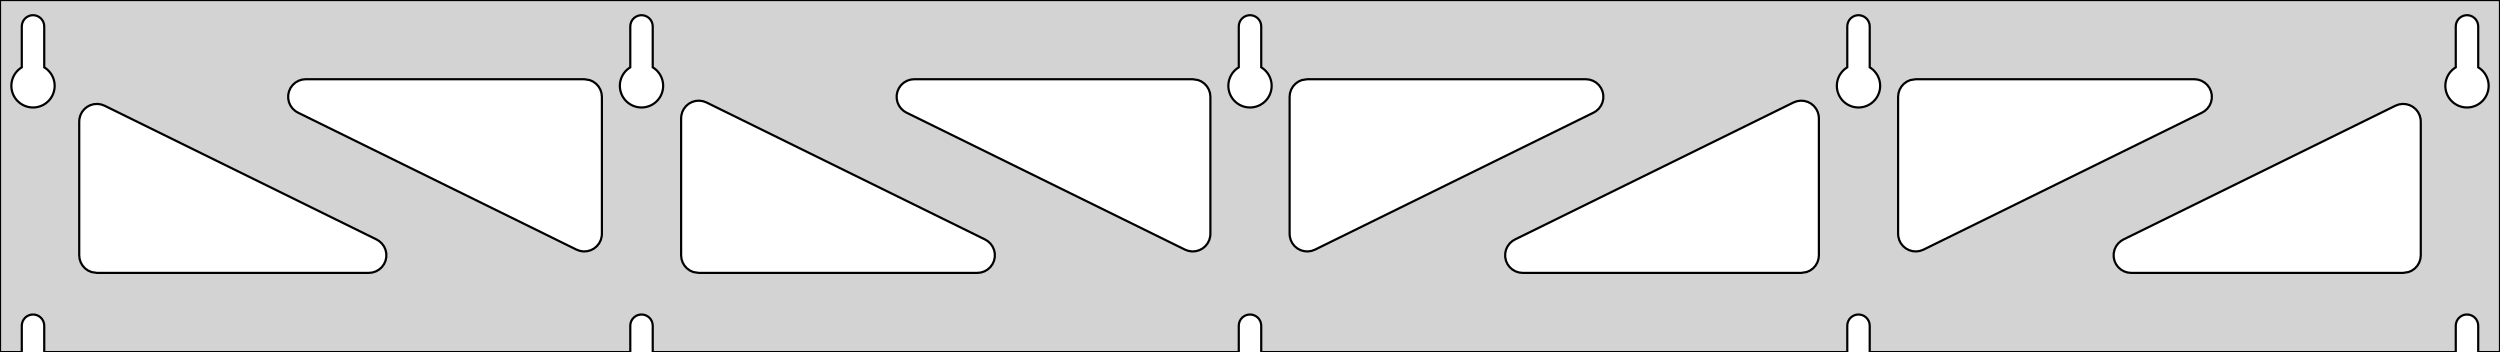 <?xml version="1.0" standalone="no"?>
<!DOCTYPE svg PUBLIC "-//W3C//DTD SVG 1.1//EN" "http://www.w3.org/Graphics/SVG/1.1/DTD/svg11.dtd">
<svg width="568mm" height="80mm" viewBox="0 -80 568 80" xmlns="http://www.w3.org/2000/svg" version="1.1">
<title>OpenSCAD Model</title>
<path d="
M 568,-80 L 0,-80 L 0,-0 L 4.95,-0 L 4.95,-6 L 5.006,-6.53
 L 5.17,-7.037 L 5.437,-7.499 L 5.794,-7.895 L 6.225,-8.208 L 6.712,-8.425 L 7.233,-8.536
 L 7.767,-8.536 L 8.288,-8.425 L 8.775,-8.208 L 9.206,-7.895 L 9.563,-7.499 L 9.83,-7.037
 L 9.994,-6.53 L 10.05,-6 L 10.05,-0 L 143.2,-0 L 143.2,-6 L 143.256,-6.53
 L 143.42,-7.037 L 143.687,-7.499 L 144.044,-7.895 L 144.475,-8.208 L 144.962,-8.425 L 145.483,-8.536
 L 146.017,-8.536 L 146.538,-8.425 L 147.025,-8.208 L 147.456,-7.895 L 147.813,-7.499 L 148.08,-7.037
 L 148.244,-6.53 L 148.3,-6 L 148.3,-0 L 281.45,-0 L 281.45,-6 L 281.506,-6.53
 L 281.67,-7.037 L 281.937,-7.499 L 282.294,-7.895 L 282.725,-8.208 L 283.212,-8.425 L 283.733,-8.536
 L 284.267,-8.536 L 284.788,-8.425 L 285.275,-8.208 L 285.706,-7.895 L 286.063,-7.499 L 286.33,-7.037
 L 286.494,-6.53 L 286.55,-6 L 286.55,-0 L 419.7,-0 L 419.7,-6 L 419.756,-6.53
 L 419.92,-7.037 L 420.187,-7.499 L 420.544,-7.895 L 420.975,-8.208 L 421.462,-8.425 L 421.983,-8.536
 L 422.517,-8.536 L 423.038,-8.425 L 423.525,-8.208 L 423.956,-7.895 L 424.313,-7.499 L 424.58,-7.037
 L 424.744,-6.53 L 424.8,-6 L 424.8,-0 L 557.95,-0 L 557.95,-6 L 558.006,-6.53
 L 558.17,-7.037 L 558.437,-7.499 L 558.794,-7.895 L 559.225,-8.208 L 559.712,-8.425 L 560.233,-8.536
 L 560.767,-8.536 L 561.288,-8.425 L 561.775,-8.208 L 562.206,-7.895 L 562.563,-7.499 L 562.83,-7.037
 L 562.994,-6.53 L 563.05,-6 L 563.05,-0 L 568,-0 z
M 6.986,-55.607 L 6.477,-55.688 L 5.98,-55.821 L 5.499,-56.005 L 5.04,-56.239 L 4.608,-56.52
 L 4.208,-56.844 L 3.844,-57.208 L 3.52,-57.608 L 3.239,-58.04 L 3.005,-58.499 L 2.821,-58.98
 L 2.688,-59.477 L 2.607,-59.986 L 2.58,-60.5 L 2.607,-61.014 L 2.688,-61.523 L 2.821,-62.02
 L 3.005,-62.501 L 3.239,-62.96 L 3.52,-63.392 L 3.844,-63.792 L 4.208,-64.156 L 4.608,-64.48
 L 4.95,-64.702 L 4.95,-74 L 5.006,-74.53 L 5.17,-75.037 L 5.437,-75.499 L 5.794,-75.895
 L 6.225,-76.208 L 6.712,-76.425 L 7.233,-76.536 L 7.767,-76.536 L 8.288,-76.425 L 8.775,-76.208
 L 9.206,-75.895 L 9.563,-75.499 L 9.83,-75.037 L 9.994,-74.53 L 10.05,-74 L 10.05,-64.702
 L 10.392,-64.48 L 10.792,-64.156 L 11.156,-63.792 L 11.48,-63.392 L 11.761,-62.96 L 11.995,-62.501
 L 12.179,-62.02 L 12.312,-61.523 L 12.393,-61.014 L 12.42,-60.5 L 12.393,-59.986 L 12.312,-59.477
 L 12.179,-58.98 L 11.995,-58.499 L 11.761,-58.04 L 11.48,-57.608 L 11.156,-57.208 L 10.792,-56.844
 L 10.392,-56.52 L 9.96,-56.239 L 9.501,-56.005 L 9.02,-55.821 L 8.523,-55.688 L 8.014,-55.607
 L 7.5,-55.58 z
M 145.236,-55.607 L 144.727,-55.688 L 144.23,-55.821 L 143.749,-56.005 L 143.29,-56.239 L 142.858,-56.52
 L 142.458,-56.844 L 142.094,-57.208 L 141.77,-57.608 L 141.489,-58.04 L 141.255,-58.499 L 141.071,-58.98
 L 140.938,-59.477 L 140.857,-59.986 L 140.83,-60.5 L 140.857,-61.014 L 140.938,-61.523 L 141.071,-62.02
 L 141.255,-62.501 L 141.489,-62.96 L 141.77,-63.392 L 142.094,-63.792 L 142.458,-64.156 L 142.858,-64.48
 L 143.2,-64.702 L 143.2,-74 L 143.256,-74.53 L 143.42,-75.037 L 143.687,-75.499 L 144.044,-75.895
 L 144.475,-76.208 L 144.962,-76.425 L 145.483,-76.536 L 146.017,-76.536 L 146.538,-76.425 L 147.025,-76.208
 L 147.456,-75.895 L 147.813,-75.499 L 148.08,-75.037 L 148.244,-74.53 L 148.3,-74 L 148.3,-64.702
 L 148.642,-64.48 L 149.042,-64.156 L 149.406,-63.792 L 149.73,-63.392 L 150.011,-62.96 L 150.245,-62.501
 L 150.429,-62.02 L 150.562,-61.523 L 150.643,-61.014 L 150.67,-60.5 L 150.643,-59.986 L 150.562,-59.477
 L 150.429,-58.98 L 150.245,-58.499 L 150.011,-58.04 L 149.73,-57.608 L 149.406,-57.208 L 149.042,-56.844
 L 148.642,-56.52 L 148.21,-56.239 L 147.751,-56.005 L 147.27,-55.821 L 146.773,-55.688 L 146.264,-55.607
 L 145.75,-55.58 z
M 283.486,-55.607 L 282.977,-55.688 L 282.48,-55.821 L 281.999,-56.005 L 281.54,-56.239 L 281.108,-56.52
 L 280.708,-56.844 L 280.344,-57.208 L 280.02,-57.608 L 279.739,-58.04 L 279.505,-58.499 L 279.321,-58.98
 L 279.188,-59.477 L 279.107,-59.986 L 279.08,-60.5 L 279.107,-61.014 L 279.188,-61.523 L 279.321,-62.02
 L 279.505,-62.501 L 279.739,-62.96 L 280.02,-63.392 L 280.344,-63.792 L 280.708,-64.156 L 281.108,-64.48
 L 281.45,-64.702 L 281.45,-74 L 281.506,-74.53 L 281.67,-75.037 L 281.937,-75.499 L 282.294,-75.895
 L 282.725,-76.208 L 283.212,-76.425 L 283.733,-76.536 L 284.267,-76.536 L 284.788,-76.425 L 285.275,-76.208
 L 285.706,-75.895 L 286.063,-75.499 L 286.33,-75.037 L 286.494,-74.53 L 286.55,-74 L 286.55,-64.702
 L 286.892,-64.48 L 287.292,-64.156 L 287.656,-63.792 L 287.98,-63.392 L 288.261,-62.96 L 288.495,-62.501
 L 288.679,-62.02 L 288.812,-61.523 L 288.893,-61.014 L 288.92,-60.5 L 288.893,-59.986 L 288.812,-59.477
 L 288.679,-58.98 L 288.495,-58.499 L 288.261,-58.04 L 287.98,-57.608 L 287.656,-57.208 L 287.292,-56.844
 L 286.892,-56.52 L 286.46,-56.239 L 286.001,-56.005 L 285.52,-55.821 L 285.023,-55.688 L 284.514,-55.607
 L 284,-55.58 z
M 421.736,-55.607 L 421.227,-55.688 L 420.73,-55.821 L 420.249,-56.005 L 419.79,-56.239 L 419.358,-56.52
 L 418.958,-56.844 L 418.594,-57.208 L 418.27,-57.608 L 417.989,-58.04 L 417.755,-58.499 L 417.571,-58.98
 L 417.438,-59.477 L 417.357,-59.986 L 417.33,-60.5 L 417.357,-61.014 L 417.438,-61.523 L 417.571,-62.02
 L 417.755,-62.501 L 417.989,-62.96 L 418.27,-63.392 L 418.594,-63.792 L 418.958,-64.156 L 419.358,-64.48
 L 419.7,-64.702 L 419.7,-74 L 419.756,-74.53 L 419.92,-75.037 L 420.187,-75.499 L 420.544,-75.895
 L 420.975,-76.208 L 421.462,-76.425 L 421.983,-76.536 L 422.517,-76.536 L 423.038,-76.425 L 423.525,-76.208
 L 423.956,-75.895 L 424.313,-75.499 L 424.58,-75.037 L 424.744,-74.53 L 424.8,-74 L 424.8,-64.702
 L 425.142,-64.48 L 425.542,-64.156 L 425.906,-63.792 L 426.23,-63.392 L 426.511,-62.96 L 426.745,-62.501
 L 426.929,-62.02 L 427.062,-61.523 L 427.143,-61.014 L 427.17,-60.5 L 427.143,-59.986 L 427.062,-59.477
 L 426.929,-58.98 L 426.745,-58.499 L 426.511,-58.04 L 426.23,-57.608 L 425.906,-57.208 L 425.542,-56.844
 L 425.142,-56.52 L 424.71,-56.239 L 424.251,-56.005 L 423.77,-55.821 L 423.273,-55.688 L 422.764,-55.607
 L 422.25,-55.58 z
M 559.986,-55.607 L 559.477,-55.688 L 558.98,-55.821 L 558.499,-56.005 L 558.04,-56.239 L 557.608,-56.52
 L 557.208,-56.844 L 556.844,-57.208 L 556.52,-57.608 L 556.239,-58.04 L 556.005,-58.499 L 555.821,-58.98
 L 555.688,-59.477 L 555.607,-59.986 L 555.58,-60.5 L 555.607,-61.014 L 555.688,-61.523 L 555.821,-62.02
 L 556.005,-62.501 L 556.239,-62.96 L 556.52,-63.392 L 556.844,-63.792 L 557.208,-64.156 L 557.608,-64.48
 L 557.95,-64.702 L 557.95,-74 L 558.006,-74.53 L 558.17,-75.037 L 558.437,-75.499 L 558.794,-75.895
 L 559.225,-76.208 L 559.712,-76.425 L 560.233,-76.536 L 560.767,-76.536 L 561.288,-76.425 L 561.775,-76.208
 L 562.206,-75.895 L 562.563,-75.499 L 562.83,-75.037 L 562.994,-74.53 L 563.05,-74 L 563.05,-64.702
 L 563.392,-64.48 L 563.792,-64.156 L 564.156,-63.792 L 564.48,-63.392 L 564.761,-62.96 L 564.995,-62.501
 L 565.179,-62.02 L 565.312,-61.523 L 565.393,-61.014 L 565.42,-60.5 L 565.393,-59.986 L 565.312,-59.477
 L 565.179,-58.98 L 564.995,-58.499 L 564.761,-58.04 L 564.48,-57.608 L 564.156,-57.208 L 563.792,-56.844
 L 563.392,-56.52 L 562.96,-56.239 L 562.501,-56.005 L 562.02,-55.821 L 561.523,-55.688 L 561.014,-55.607
 L 560.5,-55.58 z
M 296.319,-22.93 L 295.514,-23.157 L 294.774,-23.547 L 294.132,-24.083 L 293.615,-24.74 L 293.246,-25.49
 L 293.041,-26.301 L 293,-26.871 L 293,-58 L 293.087,-58.832 L 293.346,-59.627 L 293.764,-60.351
 L 294.323,-60.973 L 295,-61.464 L 295.764,-61.804 L 297,-62 L 360.288,-62 L 361.12,-61.913
 L 361.915,-61.654 L 362.639,-61.236 L 363.26,-60.676 L 363.752,-60 L 364.092,-59.236 L 364.266,-58.418
 L 364.266,-57.582 L 364.092,-56.764 L 363.752,-56 L 363.26,-55.324 L 362.639,-54.764 L 362.053,-54.411
 L 298.765,-23.282 L 297.981,-22.993 L 297.153,-22.874 z
M 270.019,-22.993 L 269.235,-23.282 L 205.947,-54.411 L 205.361,-54.764 L 204.74,-55.324 L 204.248,-56
 L 203.908,-56.764 L 203.734,-57.582 L 203.734,-58.418 L 203.908,-59.236 L 204.248,-60 L 204.74,-60.676
 L 205.361,-61.236 L 206.085,-61.654 L 206.88,-61.913 L 207.712,-62 L 271,-62 L 272.236,-61.804
 L 273,-61.464 L 273.677,-60.973 L 274.236,-60.351 L 274.654,-59.627 L 274.913,-58.832 L 275,-58
 L 275,-26.871 L 274.959,-26.301 L 274.754,-25.49 L 274.385,-24.74 L 273.868,-24.083 L 273.226,-23.547
 L 272.486,-23.157 L 271.681,-22.93 L 270.847,-22.874 z
M 434.569,-22.93 L 433.764,-23.157 L 433.024,-23.547 L 432.382,-24.083 L 431.865,-24.74 L 431.496,-25.49
 L 431.291,-26.301 L 431.25,-26.871 L 431.25,-58 L 431.337,-58.832 L 431.596,-59.627 L 432.014,-60.351
 L 432.573,-60.973 L 433.25,-61.464 L 434.014,-61.804 L 435.25,-62 L 498.538,-62 L 499.37,-61.913
 L 500.165,-61.654 L 500.889,-61.236 L 501.51,-60.676 L 502.002,-60 L 502.342,-59.236 L 502.516,-58.418
 L 502.516,-57.582 L 502.342,-56.764 L 502.002,-56 L 501.51,-55.324 L 500.889,-54.764 L 500.303,-54.411
 L 437.015,-23.282 L 436.231,-22.993 L 435.403,-22.874 z
M 131.769,-22.993 L 130.985,-23.282 L 67.697,-54.411 L 67.111,-54.764 L 66.49,-55.324 L 65.998,-56
 L 65.658,-56.764 L 65.484,-57.582 L 65.484,-58.418 L 65.658,-59.236 L 65.998,-60 L 66.49,-60.676
 L 67.111,-61.236 L 67.835,-61.654 L 68.63,-61.913 L 69.462,-62 L 132.75,-62 L 133.986,-61.804
 L 134.75,-61.464 L 135.427,-60.973 L 135.986,-60.351 L 136.404,-59.627 L 136.663,-58.832 L 136.75,-58
 L 136.75,-26.871 L 136.709,-26.301 L 136.504,-25.49 L 136.135,-24.74 L 135.618,-24.083 L 134.976,-23.547
 L 134.236,-23.157 L 133.431,-22.93 L 132.597,-22.874 z
M 345.962,-18 L 345.13,-18.087 L 344.335,-18.346 L 343.611,-18.764 L 342.99,-19.323 L 342.498,-20
 L 342.158,-20.764 L 341.984,-21.582 L 341.984,-22.418 L 342.158,-23.236 L 342.498,-24 L 342.99,-24.677
 L 343.611,-25.236 L 344.197,-25.589 L 407.485,-56.718 L 408.269,-57.007 L 409.097,-57.126 L 409.931,-57.071
 L 410.736,-56.843 L 411.476,-56.453 L 412.118,-55.917 L 412.635,-55.26 L 413.004,-54.51 L 413.209,-53.699
 L 413.25,-53.129 L 413.25,-22 L 413.163,-21.168 L 412.904,-20.373 L 412.486,-19.649 L 411.927,-19.027
 L 411.25,-18.536 L 410.486,-18.196 L 409.25,-18 z
M 158.75,-18 L 157.514,-18.196 L 156.75,-18.536 L 156.073,-19.027 L 155.514,-19.649 L 155.096,-20.373
 L 154.837,-21.168 L 154.75,-22 L 154.75,-53.129 L 154.791,-53.699 L 154.996,-54.51 L 155.365,-55.26
 L 155.882,-55.917 L 156.524,-56.453 L 157.264,-56.843 L 158.069,-57.071 L 158.903,-57.126 L 159.731,-57.007
 L 160.515,-56.718 L 223.803,-25.589 L 224.389,-25.236 L 225.01,-24.677 L 225.502,-24 L 225.842,-23.236
 L 226.016,-22.418 L 226.016,-21.582 L 225.842,-20.764 L 225.502,-20 L 225.01,-19.323 L 224.389,-18.764
 L 223.665,-18.346 L 222.87,-18.087 L 222.038,-18 z
M 22,-18 L 20.764,-18.196 L 20,-18.536 L 19.323,-19.027 L 18.764,-19.649 L 18.346,-20.373
 L 18.087,-21.168 L 18,-22 L 18,-52.391 L 18.041,-52.961 L 18.246,-53.772 L 18.615,-54.522
 L 19.132,-55.179 L 19.774,-55.715 L 20.514,-56.105 L 21.319,-56.333 L 22.153,-56.388 L 22.981,-56.269
 L 23.765,-55.98 L 85.553,-25.589 L 86.139,-25.236 L 86.76,-24.677 L 87.252,-24 L 87.592,-23.236
 L 87.766,-22.418 L 87.766,-21.582 L 87.592,-20.764 L 87.252,-20 L 86.76,-19.323 L 86.139,-18.764
 L 85.415,-18.346 L 84.62,-18.087 L 83.788,-18 z
M 484.212,-18 L 483.38,-18.087 L 482.585,-18.346 L 481.861,-18.764 L 481.24,-19.323 L 480.748,-20
 L 480.408,-20.764 L 480.234,-21.582 L 480.234,-22.418 L 480.408,-23.236 L 480.748,-24 L 481.24,-24.677
 L 481.861,-25.236 L 482.447,-25.589 L 544.235,-55.98 L 545.019,-56.269 L 545.847,-56.388 L 546.681,-56.333
 L 547.486,-56.105 L 548.226,-55.715 L 548.868,-55.179 L 549.385,-54.522 L 549.754,-53.772 L 549.959,-52.961
 L 550,-52.391 L 550,-22 L 549.913,-21.168 L 549.654,-20.373 L 549.236,-19.649 L 548.677,-19.027
 L 548,-18.536 L 547.236,-18.196 L 546,-18 z
" stroke="black" fill="lightgray" stroke-width="0.5"/>
</svg>
